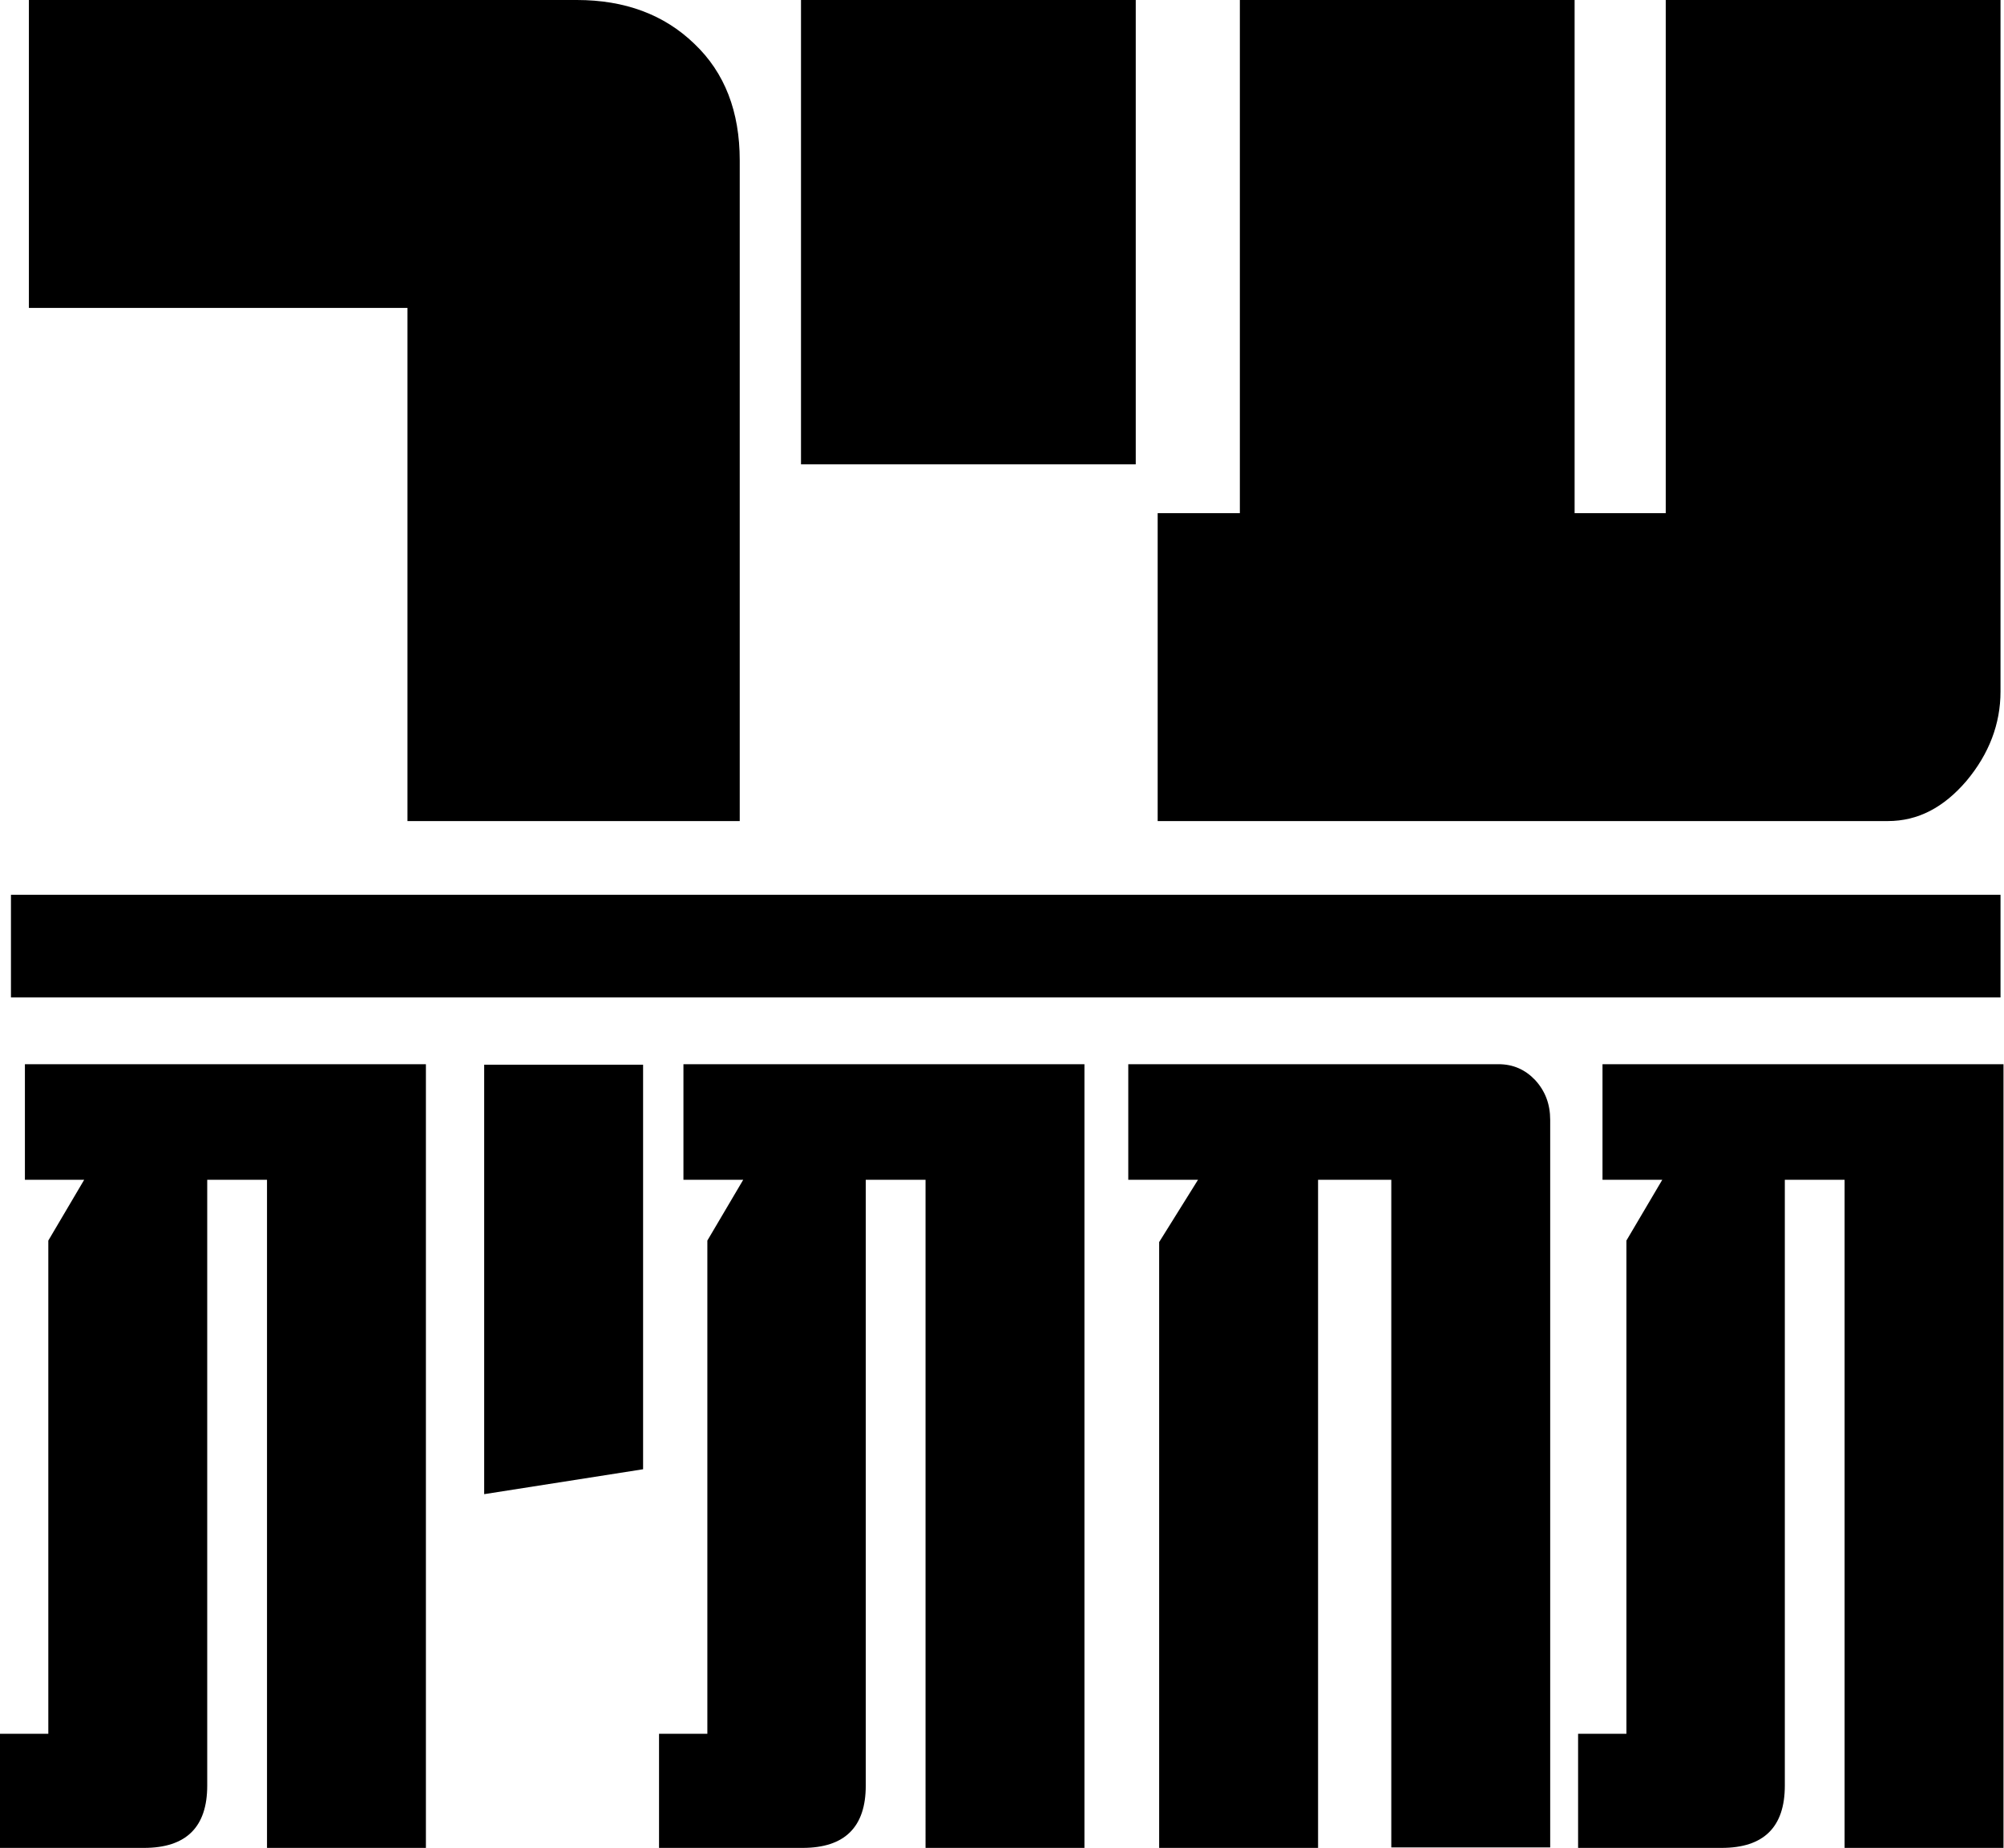 <?xml version="1.0" encoding="utf-8"?>
<!-- Generator: Adobe Illustrator 19.0.0, SVG Export Plug-In . SVG Version: 6.00 Build 0)  -->
<svg version="1.1" id="Layer_1" xmlns="http://www.w3.org/2000/svg" xmlns:xlink="http://www.w3.org/1999/xlink" x="0px" y="0px"
	 viewBox="0 0 402.3 370.9" style="enable-background:new 0 0 402.3 370.9;" xml:space="preserve">
<g id="XMLID_3_">
	<path id="XMLID_4_" d="M5.8,61.8V0h110c9.6,0,17.5,2.9,23.6,8.8c6.1,5.8,9.1,13.6,9.1,23.4v132.6H81.8v-103H5.8z"/>
	<path id="XMLID_6_" d="M160.8,93.2V0h67.2v93.2H160.8z"/>
	<path id="XMLID_8_" d="M232.4,164.8V103h16.5V0h67.2v103h18.3V0h67.2v138.8c0,6.5-2.3,12.5-6.8,17.9c-4.6,5.4-9.8,8.1-15.8,8.1
		H232.4z"/>
	<path id="XMLID_10_" d="M2.2,200.2v-20.6h399.4v20.6H2.2z"/>
	<path id="XMLID_12_" d="M0,370.9V348h9.7V249l7.2-12.2H5v-23.2h80.5v157.3H53.6V236.8h-12v121.6c0,8.3-4.2,12.5-12.7,12.5H0z"/>
	<path id="XMLID_14_" d="M97.2,299.9v-86.2h31.9v81.2L97.2,299.9z"/>
	<path id="XMLID_16_" d="M132.3,370.9V348h9.7V249l7.2-12.2h-12v-23.2h80.5v157.3h-31.9V236.8h-12v121.6c0,8.3-4.2,12.5-12.7,12.5
		H132.3z"/>
	<path id="XMLID_18_" d="M226.5,236.8v-23.2h74.3c3,0,5.4,1.1,7.4,3.2c2,2.2,3,4.8,3,8v146h-31.9V236.8h-14.7v134.1h-31.9V249.3
		l7.8-12.5H226.5z"/>
	<path id="XMLID_20_" d="M316.8,370.9V348h9.7V249l7.2-12.2h-12v-23.2h80.5v157.3h-31.9V236.8h-12v121.6c0,8.3-4.2,12.5-12.7,12.5
		H316.8z"/>
</g>
</svg>
